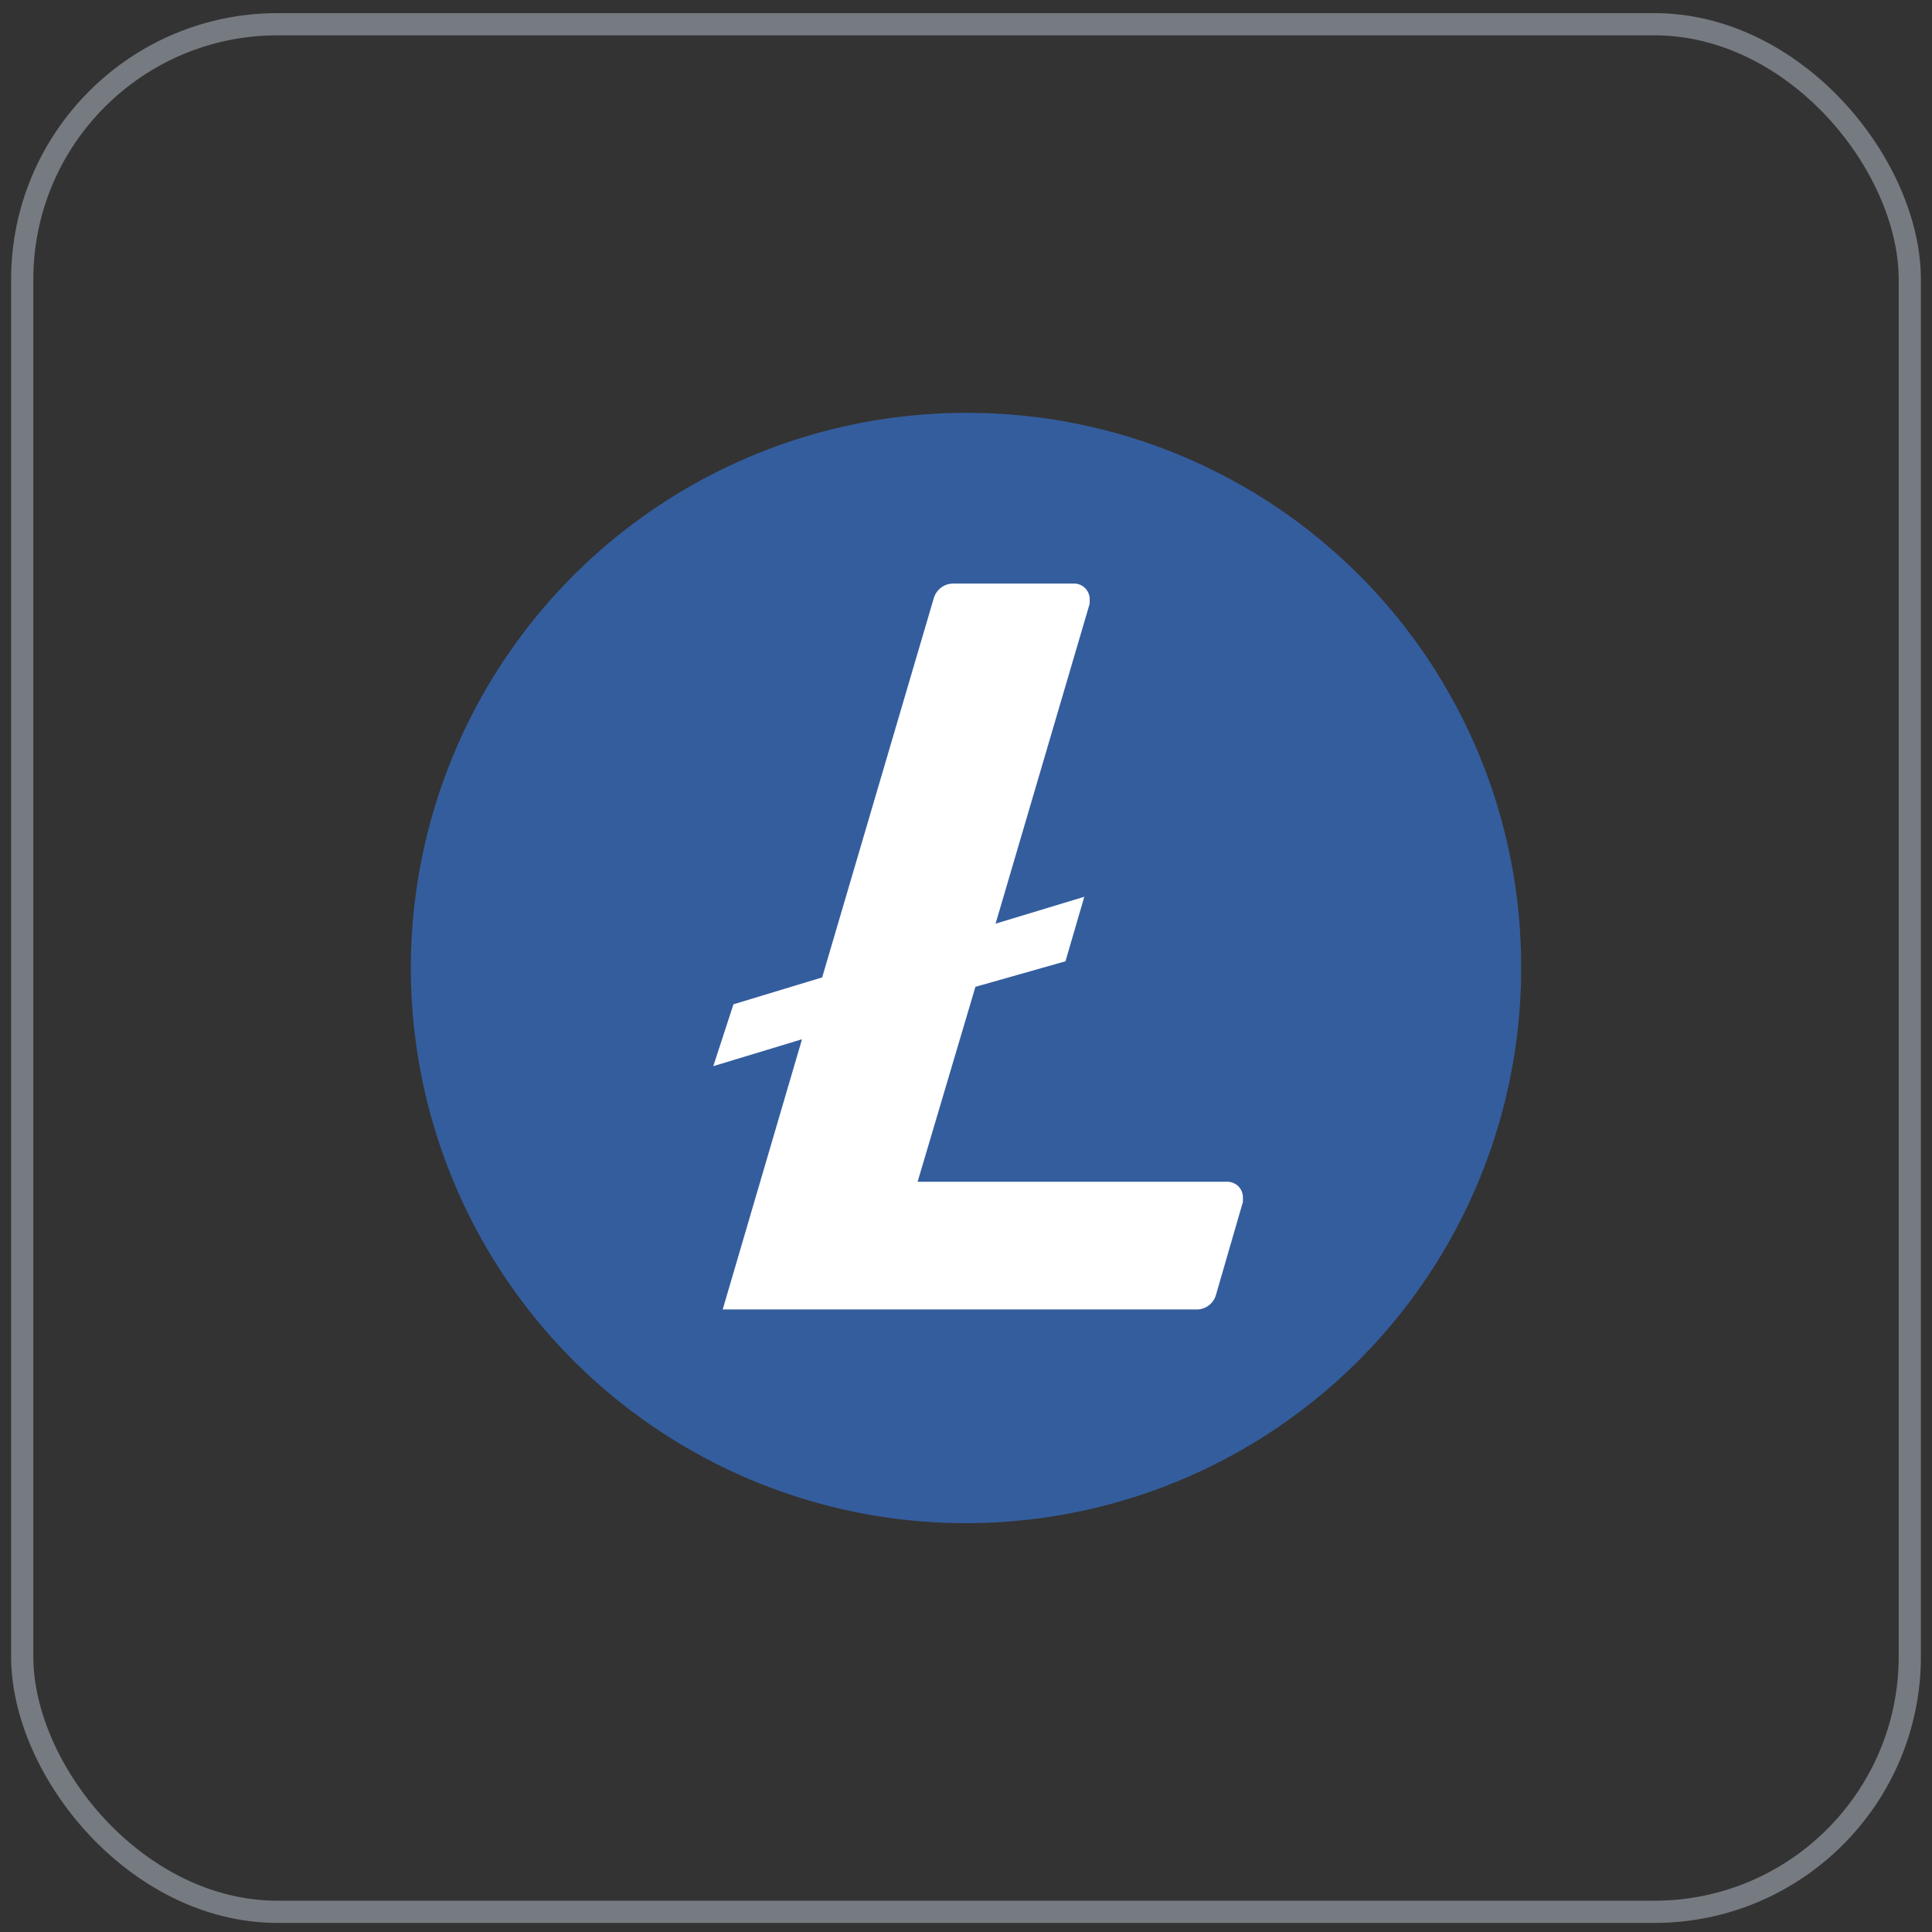 <svg width="87" height="87" viewBox="0 0 87 87" fill="none" xmlns="http://www.w3.org/2000/svg">
<rect x="0" y="0" width="87" height="87" fill="#333333" stroke="none"/>
<rect x="1" y="1.091" width="85" height="85" rx="11.5" stroke="#767A81"/>
<g clip-path="url(#clip0_6010_11459)">
<g clip-path="url(#clip1_6010_11459)">
<g clip-path="url(#clip2_6010_11459)">
<path d="M43.501 65.885C55.814 65.885 65.795 55.904 65.795 43.591C65.795 31.278 55.814 21.297 43.501 21.297C31.189 21.297 21.207 31.278 21.207 43.591C21.207 55.904 31.189 65.885 43.501 65.885Z" fill="white"/>
<path d="M43.5 18.591C38.556 18.591 33.722 20.057 29.611 22.804C25.5 25.551 22.295 29.456 20.403 34.024C18.511 38.592 18.016 43.619 18.98 48.468C19.945 53.318 22.326 57.772 25.822 61.269C29.319 64.765 33.773 67.146 38.623 68.111C43.472 69.075 48.499 68.58 53.067 66.688C57.635 64.796 61.54 61.591 64.287 57.48C67.034 53.369 68.5 48.535 68.5 43.591C68.51 40.317 67.874 37.074 66.63 34.046C65.386 31.018 63.558 28.265 61.25 25.943C58.942 23.622 56.2 21.778 53.179 20.516C50.158 19.255 46.919 18.6 43.645 18.591H43.5ZM43.924 44.438L41.321 53.215H55.243C55.336 53.212 55.428 53.227 55.514 53.26C55.6 53.292 55.68 53.341 55.747 53.404C55.815 53.467 55.869 53.542 55.907 53.627C55.945 53.711 55.967 53.801 55.97 53.894V54.123L54.759 58.3C54.706 58.498 54.587 58.671 54.422 58.792C54.257 58.913 54.056 58.975 53.851 58.966H32.544L36.115 46.799L32.12 48.01L33.028 45.225L37.023 44.014L42.047 26.944C42.102 26.748 42.222 26.576 42.386 26.455C42.551 26.334 42.751 26.272 42.955 26.279H48.343C48.435 26.275 48.527 26.29 48.613 26.323C48.7 26.355 48.779 26.404 48.846 26.467C48.914 26.53 48.968 26.605 49.006 26.689C49.045 26.773 49.066 26.864 49.069 26.956V27.186L44.832 41.593L48.827 40.383L47.979 43.288L43.924 44.438Z" fill="#345D9D"/>
</g>
</g>
</g>
<defs>
<clipPath id="clip0_6010_11459">
<rect width="50" height="50" fill="white" transform="translate(18.5 18.591)"/>
</clipPath>
<clipPath id="clip1_6010_11459">
<rect width="50" height="50" fill="white" transform="translate(18.5 18.591)"/>
</clipPath>
<clipPath id="clip2_6010_11459">
<rect width="50" height="50" fill="white" transform="translate(18.5 18.591)"/>
</clipPath>
</defs>
</svg>
